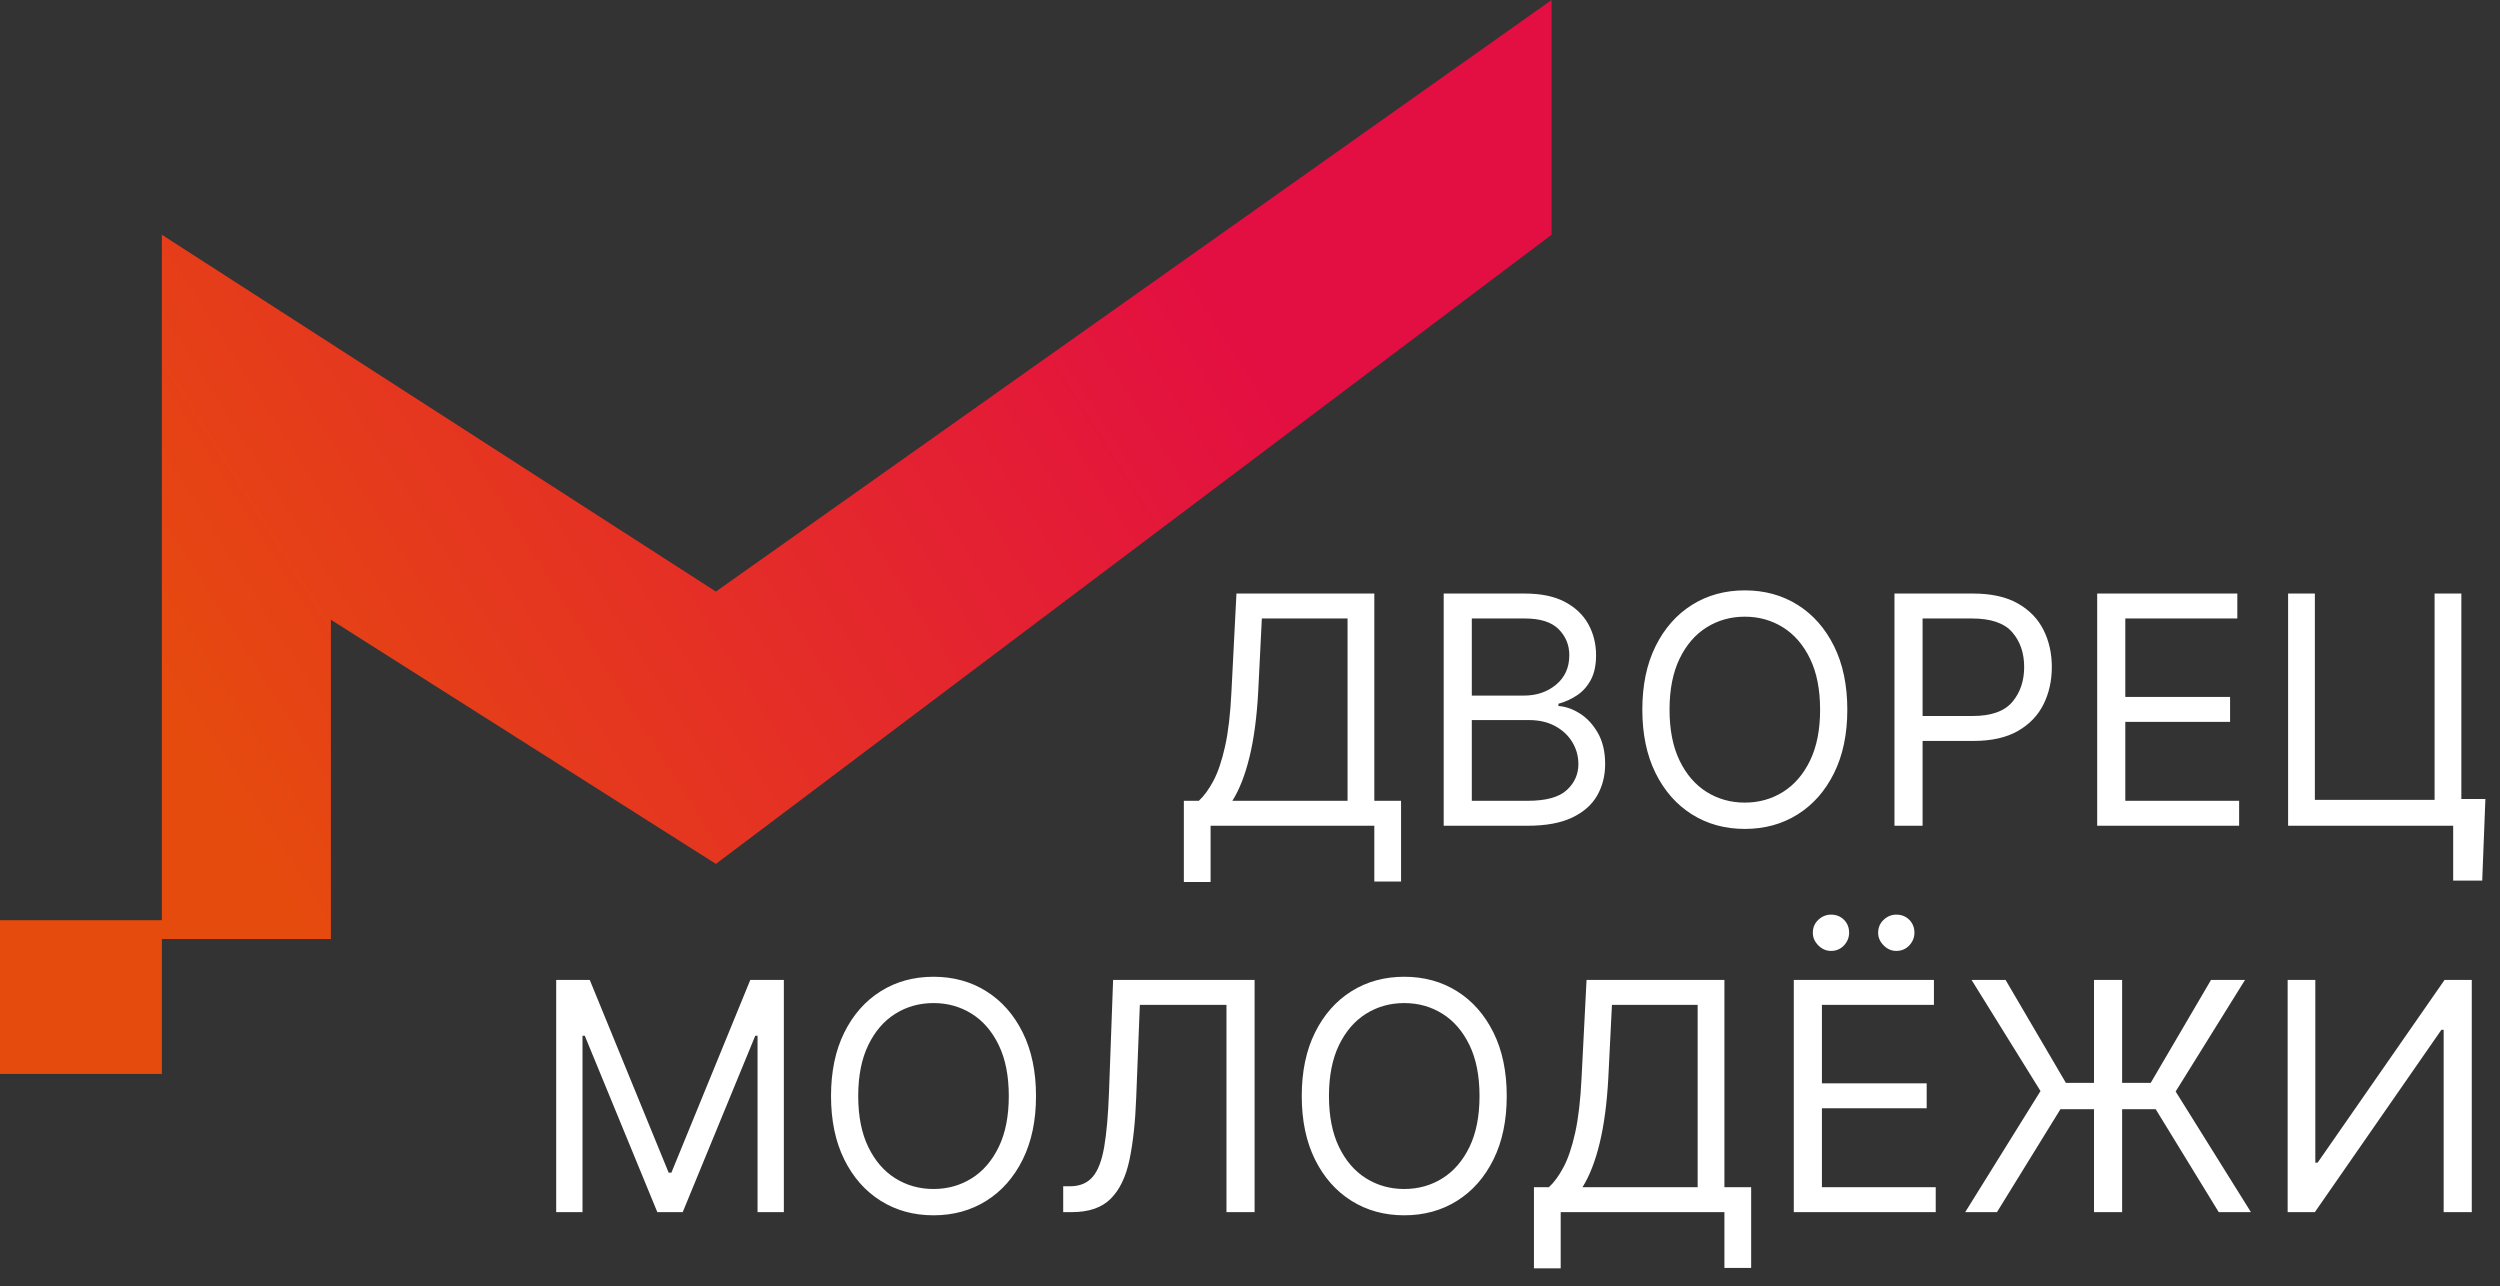 <?xml version="1.0" encoding="utf-8"?>
<svg width="133.119" height="68.5" viewBox="0 0 133.119 68.5" fill="none" stroke="none" version="1.1" xmlns:xlink="http://www.w3.org/1999/xlink" xmlns="http://www.w3.org/2000/svg">
  <rect x="0" y="0" width="133.119" height="68.5" fill="#333333" stroke="none"/>
  <defs>
    <linearGradient id="gradient_1" gradientUnits="userSpaceOnUse" x1="83.119" y1="8.5" x2="4.119" y2="58.5">
      <stop offset="0.201" stop-color="#E30E42" />
      <stop offset="0.84" stop-color="#E64B0E" />
    </linearGradient>
  </defs>
  <g id="Group">
    <g style="mix-blend-mode:normal;" transform="translate(28.119 27.5)">
      <path d="M0.435 19.463L0.435 15.141L1.232 15.141Q1.642 14.766 2.007 14.081Q2.373 13.396 2.629 12.246Q2.886 11.096 2.97 9.321L3.236 4.105L10.577 4.105L10.577 15.141L12.001 15.141L12.001 19.439L10.577 19.439L10.577 16.469L1.859 16.469L1.859 19.463L0.435 19.463ZM3.018 15.141L9.152 15.141L9.152 5.433L4.588 5.433L4.395 9.321Q4.286 11.349 3.933 12.801Q3.58 14.253 3.018 15.141ZM14.271 16.469L14.271 4.105L18.594 4.105Q19.886 4.105 20.725 4.549Q21.564 4.993 21.974 5.738Q22.385 6.484 22.385 7.389Q22.385 8.186 22.104 8.705Q21.823 9.224 21.368 9.526Q20.912 9.828 20.381 9.973L20.381 10.094Q20.948 10.13 21.522 10.492Q22.095 10.854 22.482 11.53Q22.868 12.207 22.868 13.185Q22.868 14.114 22.445 14.857Q22.023 15.599 21.111 16.034Q20.2 16.469 18.739 16.469L14.271 16.469ZM15.768 15.141L18.739 15.141Q20.206 15.141 20.824 14.57Q21.443 14 21.443 13.185Q21.443 12.557 21.123 12.023Q20.803 11.488 20.212 11.165Q19.62 10.842 18.811 10.842L15.768 10.842L15.768 15.141ZM15.768 9.538L18.546 9.538Q19.56 9.538 20.26 8.953Q20.96 8.367 20.96 7.389Q20.96 6.574 20.393 6.004Q19.825 5.433 18.594 5.433L15.768 5.433L15.768 9.538ZM35.763 10.287Q35.763 12.243 35.056 13.668Q34.35 15.092 33.119 15.865Q31.887 16.638 30.305 16.638Q28.724 16.638 27.492 15.865Q26.261 15.092 25.554 13.668Q24.848 12.243 24.848 10.287Q24.848 8.331 25.554 6.906Q26.261 5.482 27.492 4.709Q28.724 3.936 30.305 3.936Q31.887 3.936 33.119 4.709Q34.35 5.482 35.056 6.906Q35.763 8.331 35.763 10.287ZM34.314 10.287Q34.314 8.681 33.78 7.576Q33.245 6.472 32.337 5.904Q31.428 5.337 30.305 5.337Q29.183 5.337 28.274 5.904Q27.365 6.472 26.831 7.576Q26.297 8.681 26.297 10.287Q26.297 11.893 26.831 12.998Q27.365 14.102 28.274 14.67Q29.183 15.237 30.305 15.237Q31.428 15.237 32.337 14.67Q33.245 14.102 33.78 12.998Q34.314 11.893 34.314 10.287ZM38.274 16.469L38.274 4.105L42.452 4.105Q43.907 4.105 44.833 4.627Q45.76 5.149 46.207 6.037Q46.653 6.924 46.653 8.017Q46.653 9.11 46.21 10.003Q45.766 10.897 44.842 11.425Q43.919 11.953 42.476 11.953L39.771 11.953L39.771 16.469L38.274 16.469ZM39.771 10.625L42.428 10.625Q43.919 10.625 44.55 9.876Q45.18 9.128 45.18 8.017Q45.18 6.9 44.547 6.167Q43.913 5.433 42.403 5.433L39.771 5.433L39.771 10.625ZM49.068 16.469L49.068 4.105L56.53 4.105L56.53 5.433L50.565 5.433L50.565 9.611L56.144 9.611L56.144 10.939L50.565 10.939L50.565 15.141L56.626 15.141L56.626 16.469L49.068 16.469ZM69.739 15.044L69.57 19.391L68.024 19.391L68.024 16.469L59.234 16.469L59.234 4.105L60.659 4.105L60.659 15.092L67.034 15.092L67.034 4.105L68.459 4.105L68.459 15.044L69.739 15.044Z" transform="translate(34.483 0)" style="fill:#FFFFFF;" />
      <path d="M1.497 4.105L3.284 4.105L7.486 14.368L7.631 14.368L11.832 4.105L13.619 4.105L13.619 16.469L12.219 16.469L12.219 7.075L12.098 7.075L8.234 16.469L6.882 16.469L3.018 7.075L2.898 7.075L2.898 16.469L1.497 16.469L1.497 4.105ZM27.046 10.287Q27.046 12.243 26.339 13.668Q25.633 15.092 24.401 15.865Q23.17 16.638 21.588 16.638Q20.006 16.638 18.775 15.865Q17.543 15.092 16.837 13.668Q16.131 12.243 16.131 10.287Q16.131 8.331 16.837 6.906Q17.543 5.482 18.775 4.709Q20.006 3.936 21.588 3.936Q23.17 3.936 24.401 4.709Q25.633 5.482 26.339 6.906Q27.046 8.331 27.046 10.287ZM25.597 10.287Q25.597 8.681 25.062 7.576Q24.528 6.472 23.619 5.904Q22.711 5.337 21.588 5.337Q20.465 5.337 19.557 5.904Q18.648 6.472 18.114 7.576Q17.579 8.681 17.579 10.287Q17.579 11.893 18.114 12.998Q18.648 14.102 19.557 14.67Q20.465 15.237 21.588 15.237Q22.711 15.237 23.619 14.67Q24.528 14.102 25.062 12.998Q25.597 11.893 25.597 10.287ZM28.494 16.469L28.494 15.092L28.857 15.092Q29.629 15.092 30.058 14.597Q30.486 14.102 30.677 12.998Q30.867 11.893 30.933 10.07L31.151 4.105L38.685 4.105L38.685 16.469L37.188 16.469L37.188 5.433L32.575 5.433L32.382 10.359Q32.31 12.303 32.026 13.668Q31.742 15.032 31.03 15.75Q30.317 16.469 28.953 16.469L28.494 16.469ZM52.111 10.287Q52.111 12.243 51.404 13.668Q50.698 15.092 49.467 15.865Q48.235 16.638 46.653 16.638Q45.072 16.638 43.84 15.865Q42.609 15.092 41.902 13.668Q41.196 12.243 41.196 10.287Q41.196 8.331 41.902 6.906Q42.609 5.482 43.84 4.709Q45.072 3.936 46.653 3.936Q48.235 3.936 49.467 4.709Q50.698 5.482 51.404 6.906Q52.111 8.331 52.111 10.287ZM50.662 10.287Q50.662 8.681 50.128 7.576Q49.593 6.472 48.685 5.904Q47.776 5.337 46.653 5.337Q45.531 5.337 44.622 5.904Q43.713 6.472 43.179 7.576Q42.645 8.681 42.645 10.287Q42.645 11.893 43.179 12.998Q43.713 14.102 44.622 14.67Q45.531 15.237 46.653 15.237Q47.776 15.237 48.685 14.67Q49.593 14.102 50.128 12.998Q50.662 11.893 50.662 10.287ZM53.56 19.463L53.56 15.141L54.356 15.141Q54.767 14.766 55.132 14.081Q55.498 13.396 55.754 12.246Q56.011 11.096 56.095 9.321L56.361 4.105L63.702 4.105L63.702 15.141L65.126 15.141L65.126 19.439L63.702 19.439L63.702 16.469L54.984 16.469L54.984 19.463L53.56 19.463ZM56.144 15.141L62.277 15.141L62.277 5.433L57.713 5.433L57.52 9.321Q57.411 11.349 57.058 12.801Q56.705 14.253 56.144 15.141ZM67.396 16.469L67.396 4.105L74.858 4.105L74.858 5.433L68.894 5.433L68.894 9.611L74.472 9.611L74.472 10.939L68.894 10.939L68.894 15.141L74.954 15.141L74.954 16.469L67.396 16.469ZM69.376 2.56Q68.996 2.56 68.703 2.267Q68.41 1.974 68.41 1.594Q68.41 1.177 68.703 0.903Q68.996 0.628 69.376 0.628Q69.793 0.628 70.068 0.903Q70.342 1.177 70.342 1.594Q70.342 1.974 70.068 2.267Q69.793 2.56 69.376 2.56ZM72.854 2.56Q72.473 2.56 72.181 2.267Q71.888 1.974 71.888 1.594Q71.888 1.177 72.181 0.903Q72.473 0.628 72.854 0.628Q73.27 0.628 73.545 0.903Q73.82 1.177 73.82 1.594Q73.82 1.974 73.545 2.267Q73.27 2.56 72.854 2.56ZM84.879 4.105L84.879 9.587L86.401 9.587L89.612 4.105L91.423 4.105L87.729 10.046L91.737 16.469L90.023 16.469L86.666 10.987L84.879 10.987L84.879 16.469L83.382 16.469L83.382 10.987L81.595 10.987L78.215 16.469L76.524 16.469L80.533 10.021L76.862 4.105L78.673 4.105L81.885 9.587L83.382 9.587L83.382 4.105L84.879 4.105ZM93.693 4.105L95.166 4.105L95.166 13.837L95.287 13.837L102.048 4.105L103.497 4.105L103.497 16.469L102 16.469L102 6.761L101.879 6.761L95.142 16.469L93.693 16.469L93.693 4.105Z" transform="translate(0 20.574)" style="fill:#FFFFFF;" />
    </g>
    <path id="Path" d="M1.90735e-06 57.184L8.619 57.184L8.619 50L17.619 50L17.619 33L38.119 46L82.619 12.5L82.619 0L38.119 31.5L8.619 12.5L8.619 49L0 49L1.90735e-06 57.184Z" style="fill:url(#gradient_1);fill-rule:evenodd;mix-blend-mode:normal;" />
  </g>
</svg>